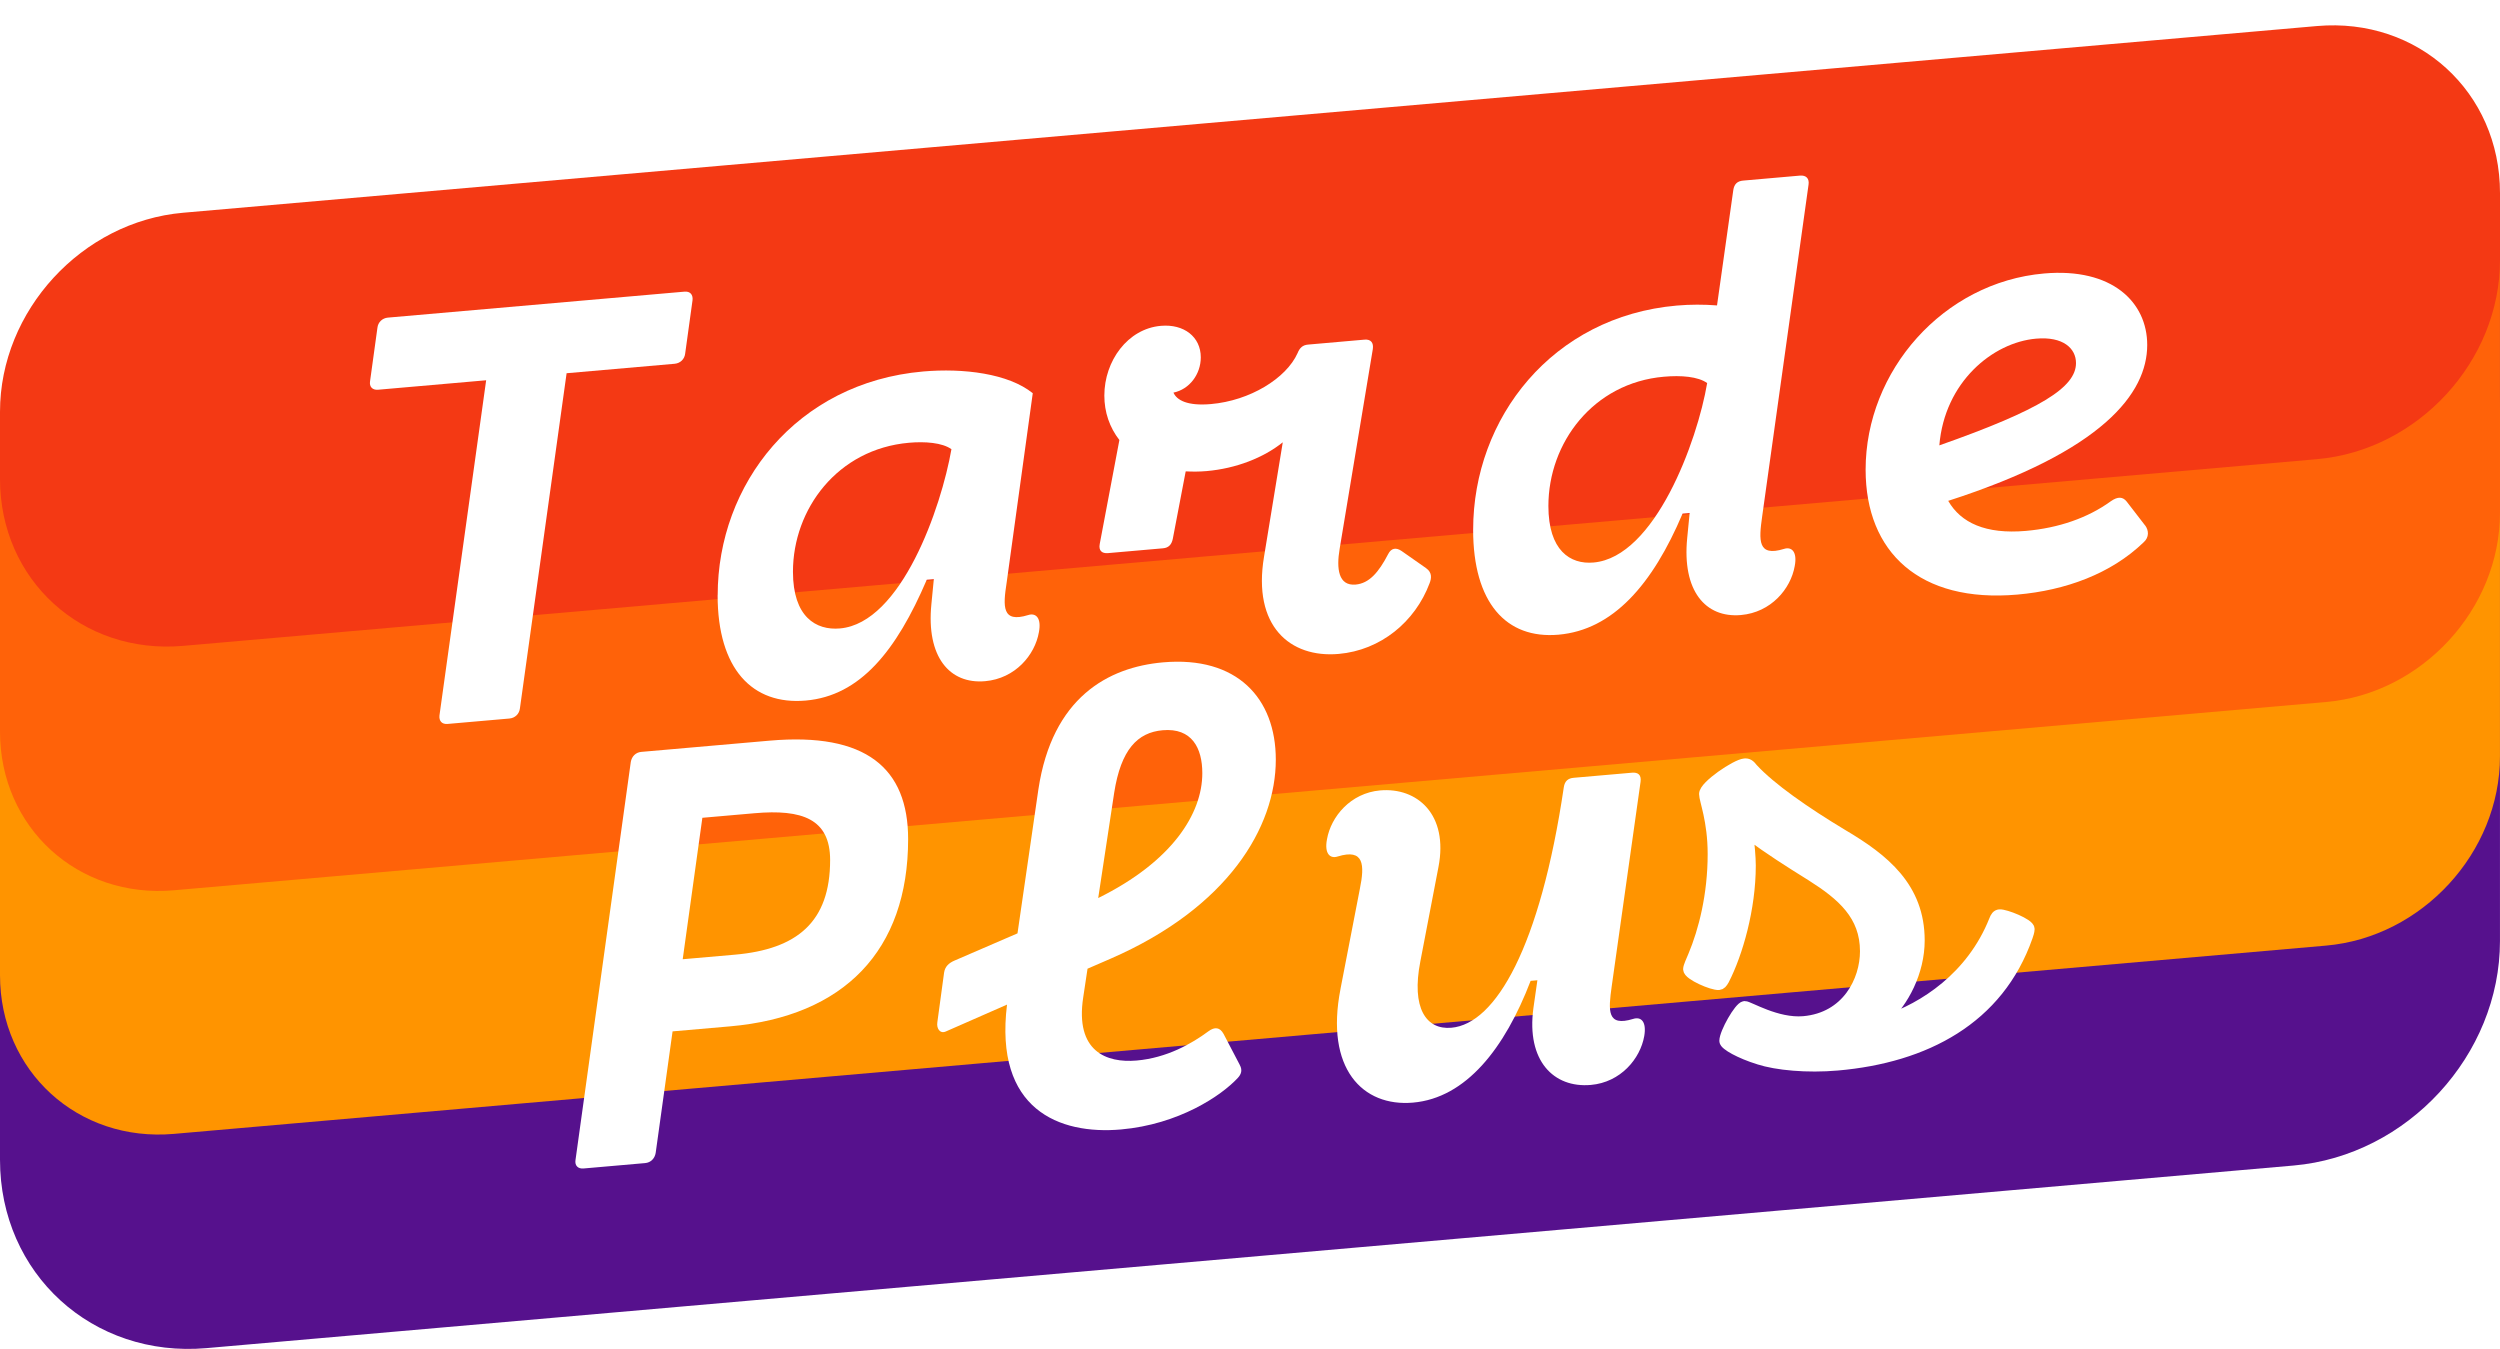 <?xml version="1.0" encoding="UTF-8"?>
<svg id="Camada_1" data-name="Camada 1" xmlns="http://www.w3.org/2000/svg" xmlns:xlink="http://www.w3.org/1999/xlink" viewBox="0 0 887.79 479.03">
  <defs>
    <style>
      .cls-1 {
        fill: #56118d;
      }

      .cls-1, .cls-2, .cls-3, .cls-4, .cls-5 {
        stroke-width: 0px;
      }

      .cls-2 {
        fill: #ff9400;
        filter: url(#drop-shadow-1);
      }

      .cls-6 {
        filter: url(#drop-shadow-4);
      }

      .cls-3 {
        fill: #ff6209;
        filter: url(#drop-shadow-2);
      }

      .cls-4, .cls-7 {
        fill: #fff;
      }

      .cls-7 {
        stroke: #fff;
        stroke-miterlimit: 10;
        stroke-width: 4px;
      }

      .cls-5 {
        fill: #f43914;
        filter: url(#drop-shadow-3);
      }
    </style>
    <filter id="drop-shadow-1" filterUnits="userSpaceOnUse">
      <feOffset dx="0" dy="9"/>
      <feGaussianBlur result="blur" stdDeviation="0"/>
      <feFlood flood-color="#230068" flood-opacity=".2"/>
      <feComposite in2="blur" operator="in"/>
      <feComposite in="SourceGraphic"/>
    </filter>
    <filter id="drop-shadow-2" filterUnits="userSpaceOnUse">
      <feOffset dx="0" dy="9"/>
      <feGaussianBlur result="blur-2" stdDeviation="0"/>
      <feFlood flood-color="#ff6209" flood-opacity=".25"/>
      <feComposite in2="blur-2" operator="in"/>
      <feComposite in="SourceGraphic"/>
    </filter>
    <filter id="drop-shadow-3" filterUnits="userSpaceOnUse">
      <feOffset dx="0" dy="9"/>
      <feGaussianBlur result="blur-3" stdDeviation="0"/>
      <feFlood flood-color="#f43914" flood-opacity=".25"/>
      <feComposite in2="blur-3" operator="in"/>
      <feComposite in="SourceGraphic"/>
    </filter>
    <filter id="drop-shadow-4" filterUnits="userSpaceOnUse">
      <feOffset dx="3" dy="5"/>
      <feGaussianBlur result="blur-4" stdDeviation="0"/>
      <feFlood flood-color="#000" flood-opacity=".07"/>
      <feComposite in2="blur-4" operator="in"/>
      <feComposite in="SourceGraphic"/>
    </filter>
  </defs>
  <path class="cls-1" d="m814.46,413.9L73.32,478.74C32.83,482.29,0,452.33,0,411.84v-235.86C0,135.48,32.83,99.78,73.32,96.24L814.46,31.39c40.5-3.54,73.32,26.41,73.32,66.91v235.86c0,40.5-32.83,76.2-73.32,79.74Z"/>
  <path class="cls-2" d="m826.02,326.8L61.76,393.66C27.65,396.65,0,371.41,0,337.3v-121.94C0,181.25,27.65,151.18,61.76,148.19l764.26-66.86c34.11-2.98,61.76,22.25,61.76,56.36v121.94c0,34.11-27.65,64.18-61.76,67.17Z"/>
  <path class="cls-3" d="m826.02,240.29L61.76,307.15C27.65,310.14,0,284.9,0,250.79v-93.89C0,122.79,27.65,92.72,61.76,89.73L826.02,22.87c34.11-2.98,61.76,22.25,61.76,56.36v93.89c0,34.11-27.65,64.18-61.76,67.17Z"/>
  <path class="cls-5" d="m822.79,154.06L65,220.36C29.1,223.5,0,196.95,0,161.05v-23.81c0-35.9,29.1-67.55,65-70.69L822.79.25c35.9-3.14,65,23.41,65,59.31v23.81c0,35.9-29.1,67.55-65,70.69Z"/>
  <g class="cls-6">
    <path class="cls-4" d="m155.9,252.08c-1.96.17-3.05-1.04-2.84-3.02l16.58-119.02-38.39,3.36c-1.96.17-3.16-1.03-2.84-3.02l2.62-18.99c.22-1.98,1.74-3.42,3.71-3.6l105.35-9.22c1.96-.17,3.05,1.04,2.84,3.02l-2.62,18.99c-.22,1.98-1.74,3.42-3.71,3.6l-38.39,3.36-16.58,119.02c-.22,1.98-1.74,3.42-3.71,3.6l-22.03,1.93Z"/>
    <path class="cls-4" d="m251.86,206.38c0-39.37,27.92-75.51,72.96-79.46,14.29-1.25,30.32.73,38.93,7.72l-9.27,67.23c-1.31,8.51-1.74,14.44,7.63,11.55,2.73-.89,4.8,1,3.82,6.1-1.42,8.09-8.4,16.44-19.09,17.38-12.65,1.11-20.94-8.64-19.09-27.34l.87-8.91-2.51.22c-10.8,25.27-23.67,41.22-42.97,42.91-18.98,1.66-31.3-11.22-31.3-37.4Zm83-51.87c-3.27-2.33-9.38-2.78-15.05-2.28-25.41,2.22-41.22,23.56-41.22,45.81,0,16.03,8.18,20.88,16.69,20.13,21.81-1.91,35.99-42.96,39.59-63.67Z"/>
    <path class="cls-4" d="m503.46,196.8c2.07,1.45,1.96,3.43,1.2,5.35-5.13,13.65-17.34,23.77-32.28,25.07-17.23,1.51-30.65-9.86-26.5-34.54l6.65-40.61c-6.87,5.51-16.58,9.3-27.05,10.22-2.62.23-5.02.22-7.42.1l-4.58,23.96c-.44,2.11-1.53,3.19-3.49,3.36l-19.52,1.71c-2.18.19-3.38-.9-2.94-3.23l6.98-36.93c-3.49-4.49-5.34-9.89-5.34-15.78,0-12.32,8.29-23.74,20.07-24.77,8.18-.72,14.18,3.89,14.18,11.19,0,6-4.03,11.37-9.71,12.52,1.2,2.73,5.02,4.8,13.31,4.07,13.85-1.21,26.72-9.1,30.76-18.07.76-1.92,1.85-2.89,3.71-3.05l20.07-1.76c2.29-.2,3.27,1.13,2.95,3.34l-11.78,70.94c-1.2,7.08-.44,13.23,5.67,12.7,4.8-.42,8.18-4.31,11.56-10.83,1.09-2.17,2.84-2.43,4.8-1.07l8.73,6.11Z"/>
    <path class="cls-4" d="m520.14,183.13c0-39.7,28.14-75.75,72.31-79.62,4.8-.42,9.71-.41,14.29-.05l5.78-40.97c.33-2.21,1.53-3.19,3.49-3.36l20.18-1.77c2.18-.19,3.38,1.01,3.05,3.22l-16.47,117.81c-1.2,8.5-1.64,14.43,7.74,11.54,2.73-.89,4.8,1,3.82,6.1-1.42,8.09-8.4,16.44-19.09,17.38-12.65,1.11-20.94-8.64-19.09-27.34l.87-8.91-2.51.22c-10.69,25.26-24.76,41.32-44.06,43.01-18.65,1.63-30.32-11.42-30.32-37.26Zm83.11-52.1c-3.27-2.33-9.27-2.79-15.38-2.25-25.08,2.19-41.01,23.44-41.01,45.9,0,15.81,7.74,20.81,16.03,20.08,21.81-1.91,36.86-43.03,40.35-63.73Z"/>
    <path class="cls-4" d="m758.76,181.56c1.31,1.74,1.53,4.23-.55,6.05-11.56,11.15-27.7,17.04-44.82,18.54-34.68,3.03-53.88-15.03-53.88-44.36,0-35.12,27.59-66.54,63.36-69.67,24.21-2.12,36.64,10.21,36.64,25.37,0,17.23-15.81,37.7-70.67,55.37,4.47,7.79,13.3,11.92,27.59,10.67,11.67-1.02,22.03-4.65,30.1-10.49,2.62-1.87,4.36-1.58,5.67.05l6.54,8.48Zm-73.07-28.4c35.88-12.63,48.53-20.61,48.53-29.22,0-5.24-4.58-9.52-14.18-8.68-15.38,1.35-32.5,15.39-34.35,37.91Z"/>
    <path class="cls-4" d="m270.3,258.02c34.25-3,49.19,9.77,49.19,34.96,0,39.59-22.79,62.96-63.26,66.5l-20.39,1.78-6,43.17c-.33,1.99-1.75,3.42-3.71,3.6l-21.92,1.92c-1.96.17-3.16-1.03-2.84-3.02l19.63-141.32c.33-1.99,1.75-3.42,3.71-3.6l45.59-3.99Zm-12.32,76c22.03-1.93,33.81-11.57,33.81-33.6,0-14.61-9.93-18.11-26.83-16.63l-18.54,1.62-6.98,50.23,18.54-1.62Z"/>
    <path class="cls-4" d="m437.27,373.2c.98,1.77.55,3.22-.65,4.53-5.89,6.4-21.05,16.56-41.55,18.36-21.92,1.92-45.04-7.07-40.46-44.34l-21.7,9.53c-2.07.95-3.38-1.01-3.05-3.22l2.4-17.66c.33-2.21,1.74-3.42,3.6-4.24l22.47-9.71,7.42-51.14c4.91-32.6,24.76-43.39,44.28-45.1,26.28-2.3,40.03,12.75,40.03,34.56,0,23.99-17.01,52.53-58.68,70.68l-8.18,3.55-1.53,10.17c-2.94,19.23,8.29,23.38,18.98,22.44s19.52-5.96,25.52-10.41c2.18-1.61,4.03-1.44,5.34.95l5.78,11.06Zm-44.61-96.65l-5.67,37.36c26.28-12.99,36.97-29.96,36.97-44.35,0-8.94-3.71-16.14-14.07-15.24-8.94.78-14.83,6.86-17.23,22.23Z"/>
    <path class="cls-4" d="m473.03,346.18l6.87-35.5c1.75-8.55,1.53-14.42-7.85-11.53-2.73.89-4.8-1-3.82-6.1,1.42-8.08,8.4-16.44,18.87-17.36,13.2-1.15,24.32,8.56,20.72,27.2l-6.43,33.5c-3.27,16.65,2.07,24.36,11.02,23.58,15.7-1.37,31.52-28.61,39.92-85.4.33-2.21,1.53-3.19,3.49-3.36l20.72-1.81c2.18-.19,3.38.79,3.05,3.22l-10.25,72.66c-1.2,8.61-1.75,14.44,7.63,11.55,2.84-.9,4.8,1,3.93,6.09-1.42,8.08-8.4,16.44-18.98,17.36-13.2,1.15-22.9-8.58-20.39-27.23l1.42-9.94-2.4.21c-9.16,23.92-22.9,41.59-41.77,43.24-17.89,1.56-31.3-12.09-25.74-40.39Z"/>
    <path class="cls-7" d="m621.56,371.03c-6.54-2.04-12-5.06-12-6.37,0-2.84,5.23-12.02,6.98-12.17,1.31-.11,11.34,6.2,20.94,5.37,15.49-1.35,22.03-14.58,22.03-25.05,0-12.87-8.29-19.99-19.19-26.89-8.29-5.16-14.61-9.19-22.03-14.65l-.65.49c.44,2.8.87,7.78.87,10.61,0,15.27-4.58,31.15-9.38,40.52-.65,1.15-1.09,1.62-1.74,1.68-2.18.19-10.69-3.43-10.69-5.39,0-.87,1.09-3.15,1.74-4.73,3.71-8.83,6.98-21.55,6.98-36.16,0-12-3.05-19.15-3.05-21.33,0-2.84,11.12-10.35,14.18-10.62,1.09-.1,1.74.28,2.84,1.72,6.32,6.86,18.54,15.39,31.84,23.39,14.83,8.74,27.26,18.77,27.26,37.53,0,11.12-5.67,21.87-12.22,27.68l.44.83c13.3-4.43,30.53-15.32,38.61-35.66.44-1.13.87-1.82,1.74-1.9,1.96-.17,10.47,3.23,10.47,4.97,0,.87-.44,2-.65,2.68-10.25,29.25-36.21,42.86-67.39,45.59-10.69.94-21.59-.07-27.92-2.14Z"/>
  </g>
</svg>